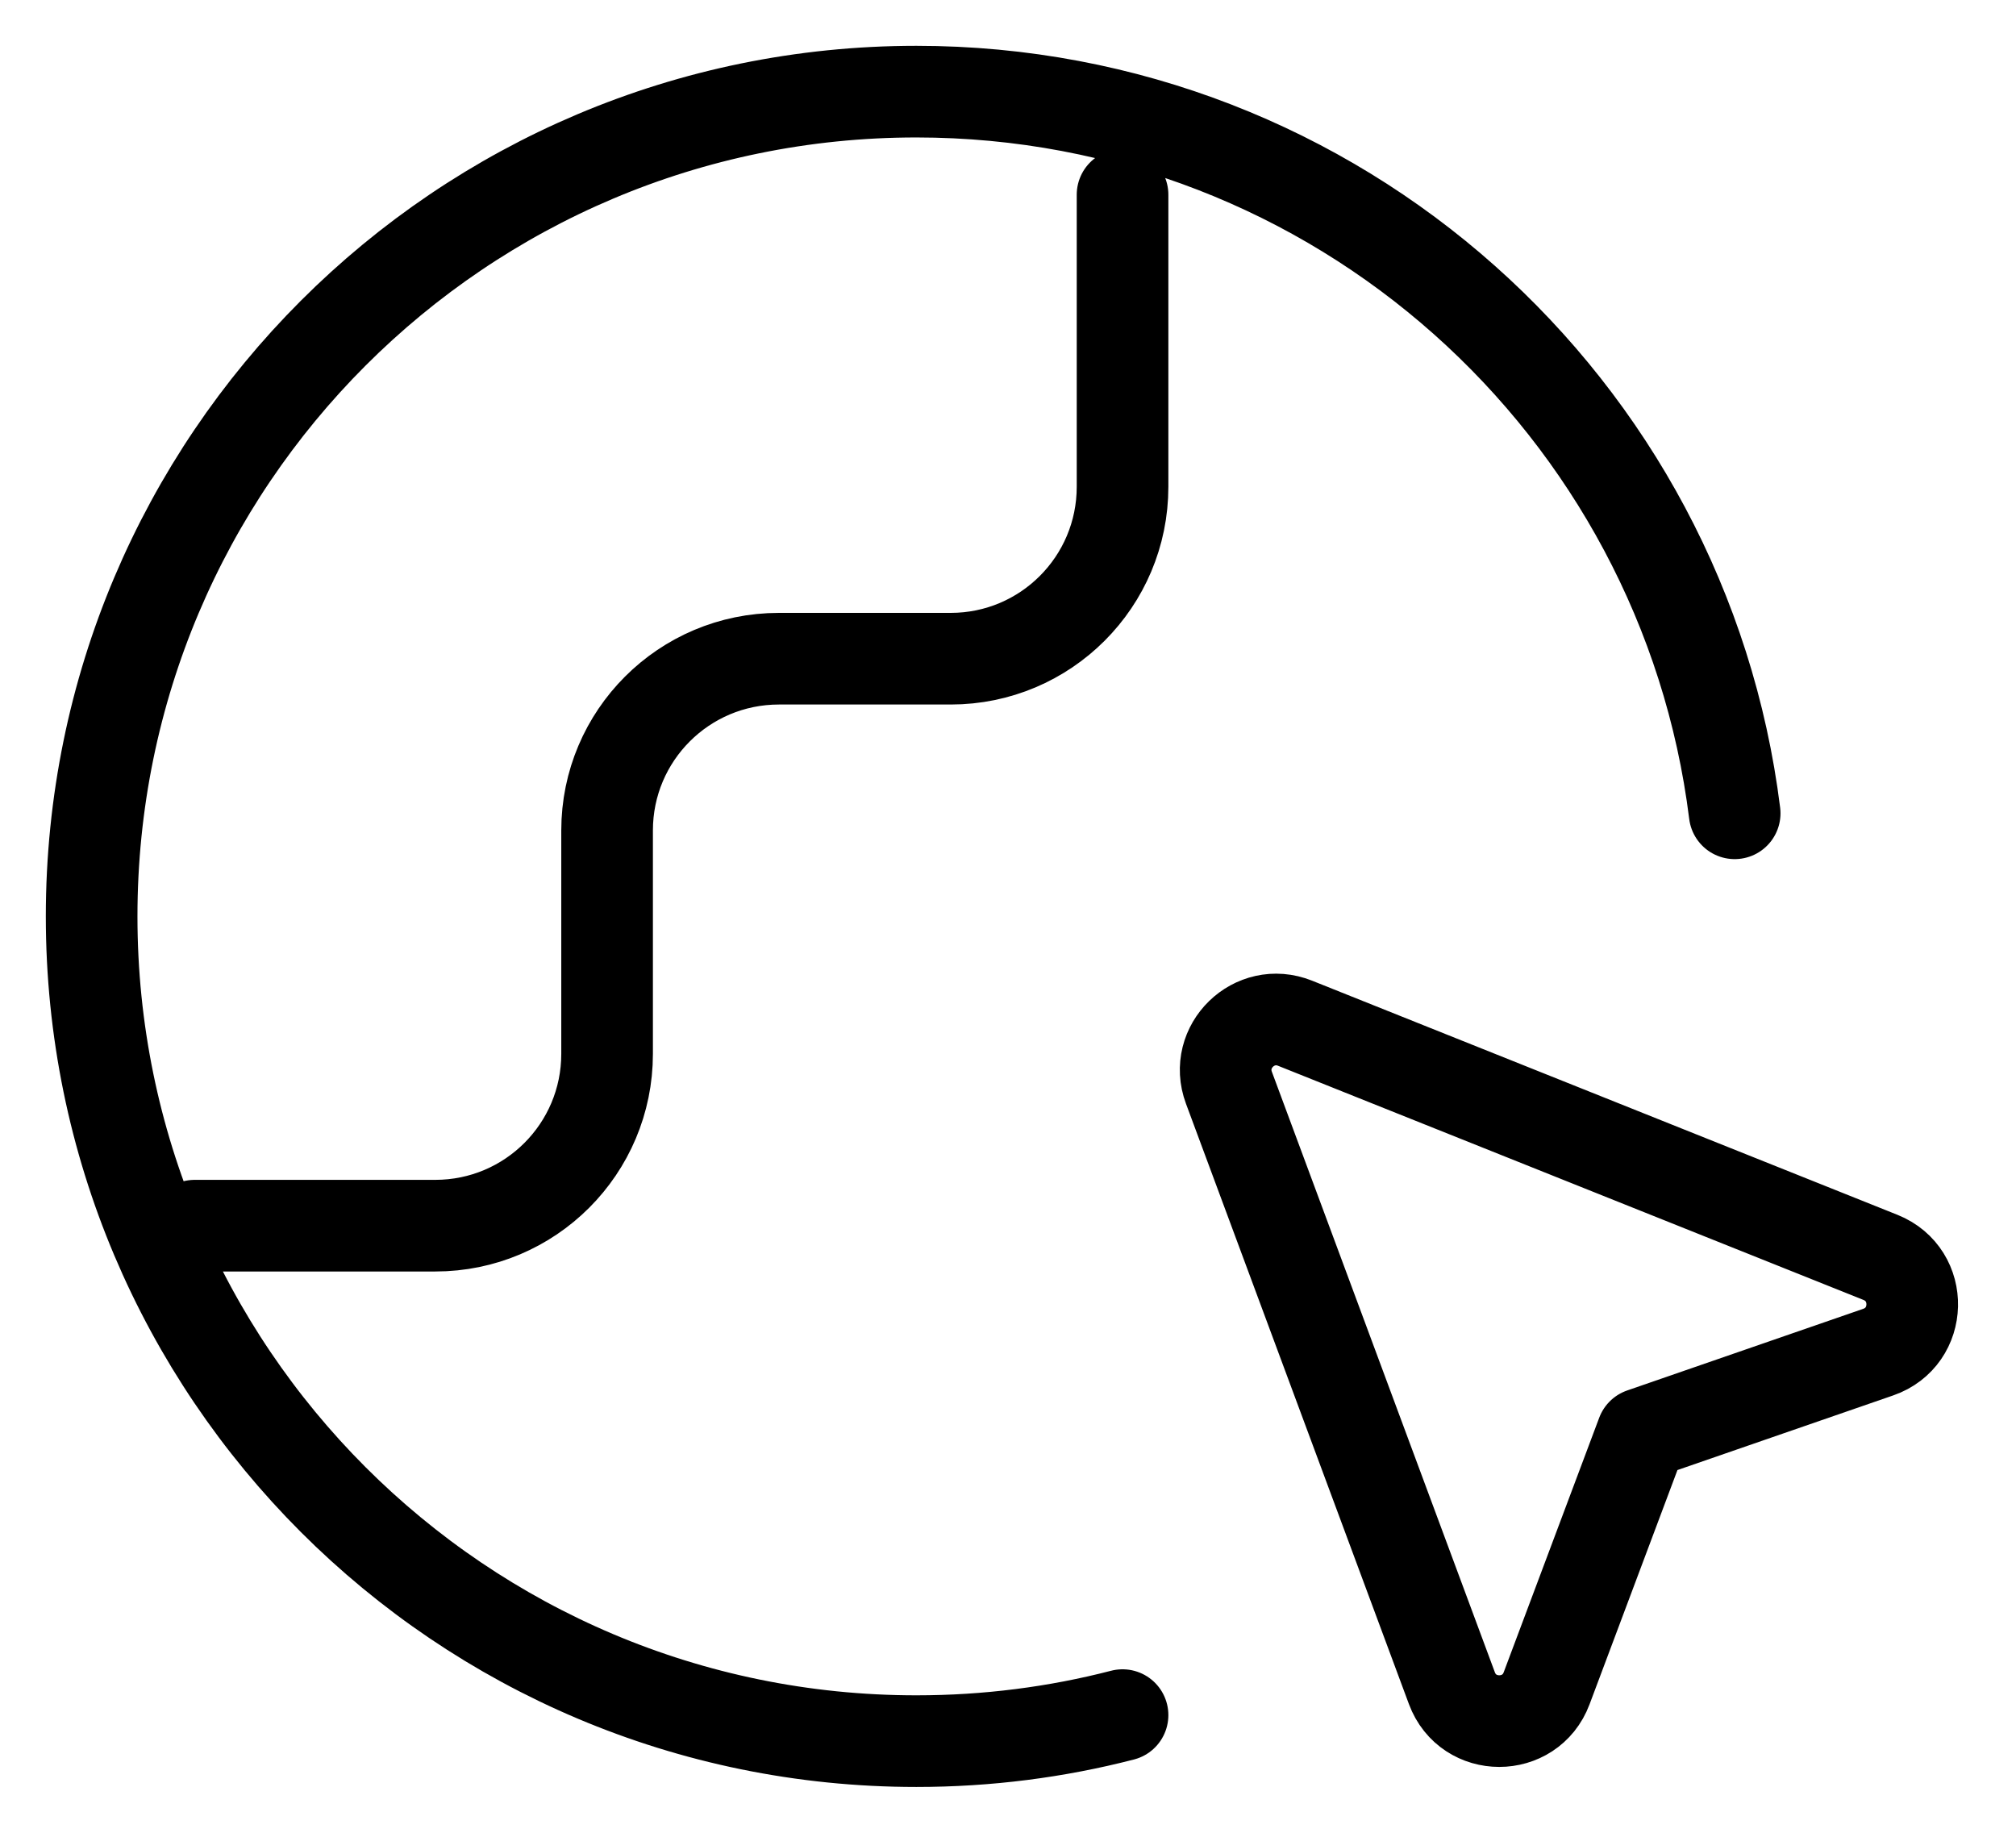 <svg width="22" height="20" viewBox="0 0 22 20" fill="none" xmlns="http://www.w3.org/2000/svg">
<path d="M12.25 18.716C11.531 18.902 10.777 19 10 19C5.029 19 1 14.971 1 10C1 5.029 5.029 1 10 1C14.59 1 18.377 4.435 18.93 8.875M2.125 13.375H4.75C5.786 13.375 6.625 12.536 6.625 11.5V9.062C6.625 8.027 7.464 7.188 8.5 7.188H10.375C11.411 7.188 12.25 6.348 12.25 5.312V2.125M17.92 15.646L20.496 14.755C20.979 14.588 20.995 13.911 20.521 13.721L14.133 11.166C13.689 10.988 13.244 11.421 13.411 11.87L15.844 18.422C16.022 18.901 16.699 18.901 16.878 18.423L17.92 15.646Z" stroke="black" stroke-linecap="round" stroke-linejoin="round"/>
</svg>
